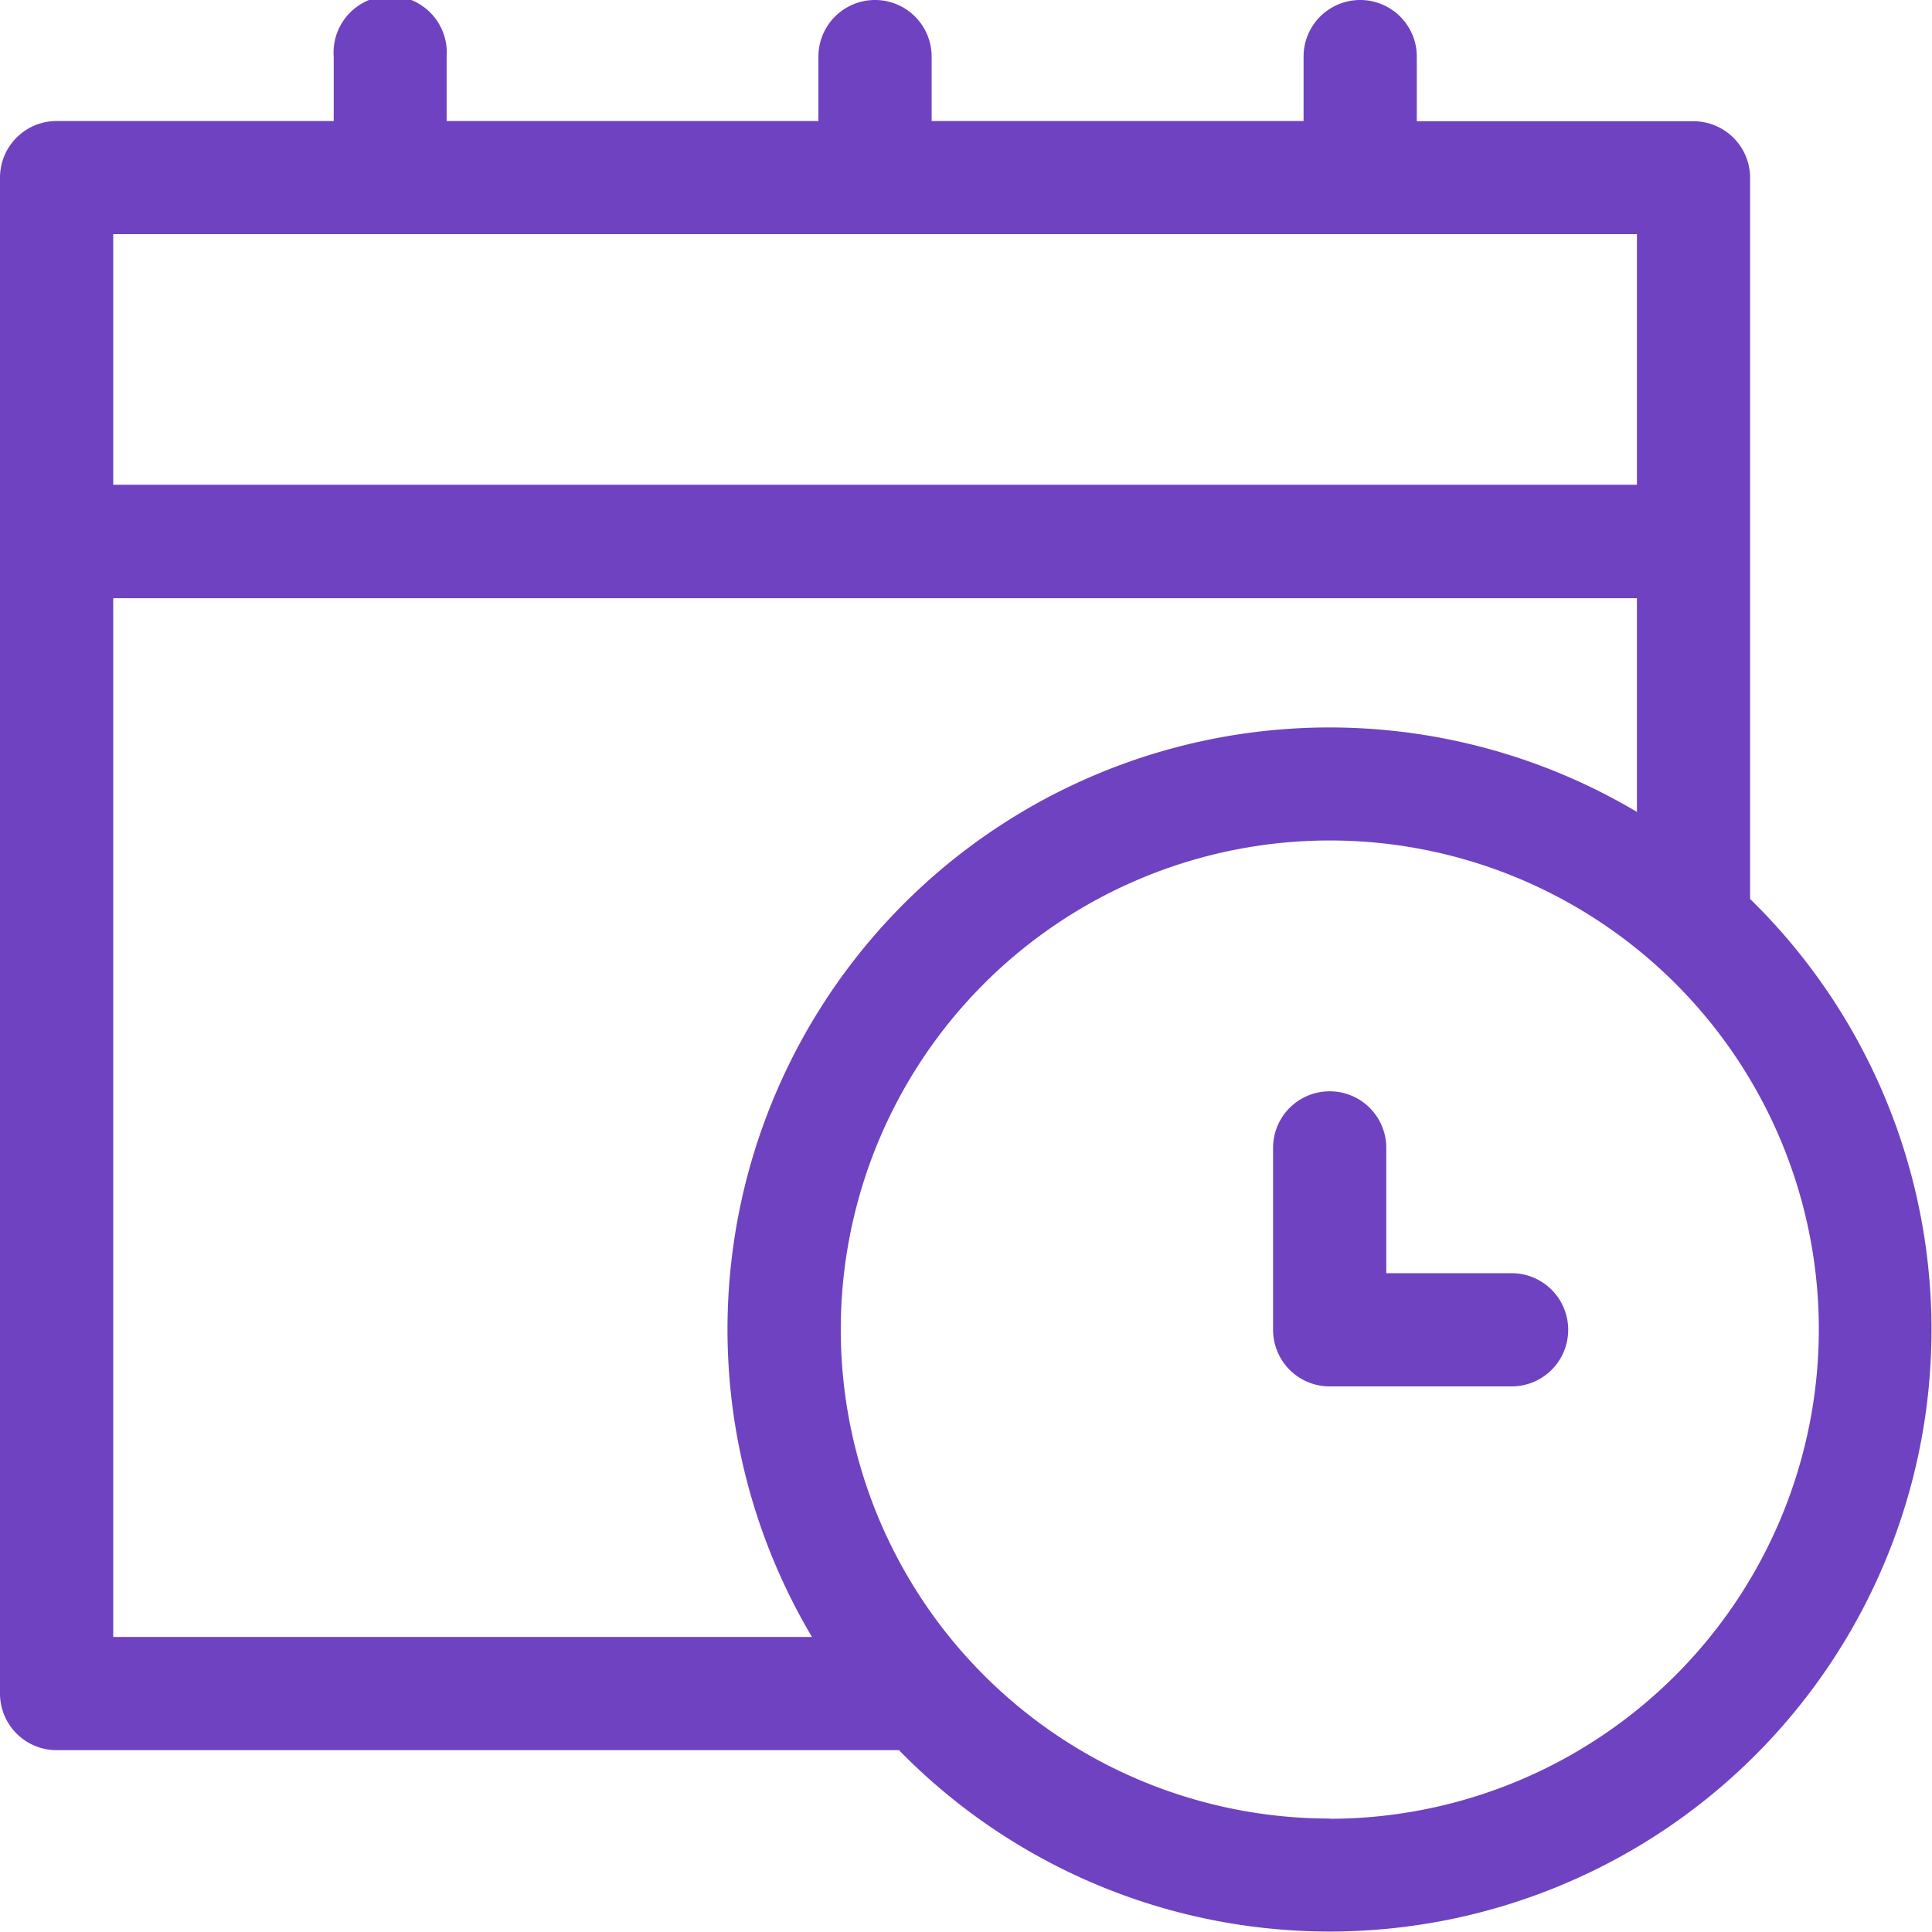 <svg height="33" viewBox="0 0 33 33" width="33" xmlns="http://www.w3.org/2000/svg"><defs><style>.a{fill:#6f42c1;}</style></defs><path class="a" d="M29.893,15.355V3.038a.967.967,0,0,0-.967-.967H24.2V.967a.967.967,0,0,0-1.934,0v1.1H15.913V.967a.967.967,0,0,0-1.934,0v1.1H7.629V.967A.967.967,0,1,0,5.7.967v1.1H.967A.967.967,0,0,0,0,3.038V28.927a.967.967,0,0,0,.967.967H15.355A10.281,10.281,0,1,0,29.893,15.355ZM1.934,4H27.96v4.28H1.934Zm0,23.955V10.218H27.96v3.65A10.282,10.282,0,0,0,13.869,27.96H1.934Zm20.78,3.107a8.353,8.353,0,1,1,8.353-8.353A8.363,8.363,0,0,1,22.713,31.066Z"/><g transform="translate(21.746 18.64)"><path class="a" d="M341.473,292.307h-2.14v-2.14a.967.967,0,0,0-1.934,0v3.107a.967.967,0,0,0,.967.967h3.107a.967.967,0,0,0,0-1.934Z" transform="translate(-337.4 -289.2)"/></g></svg>
